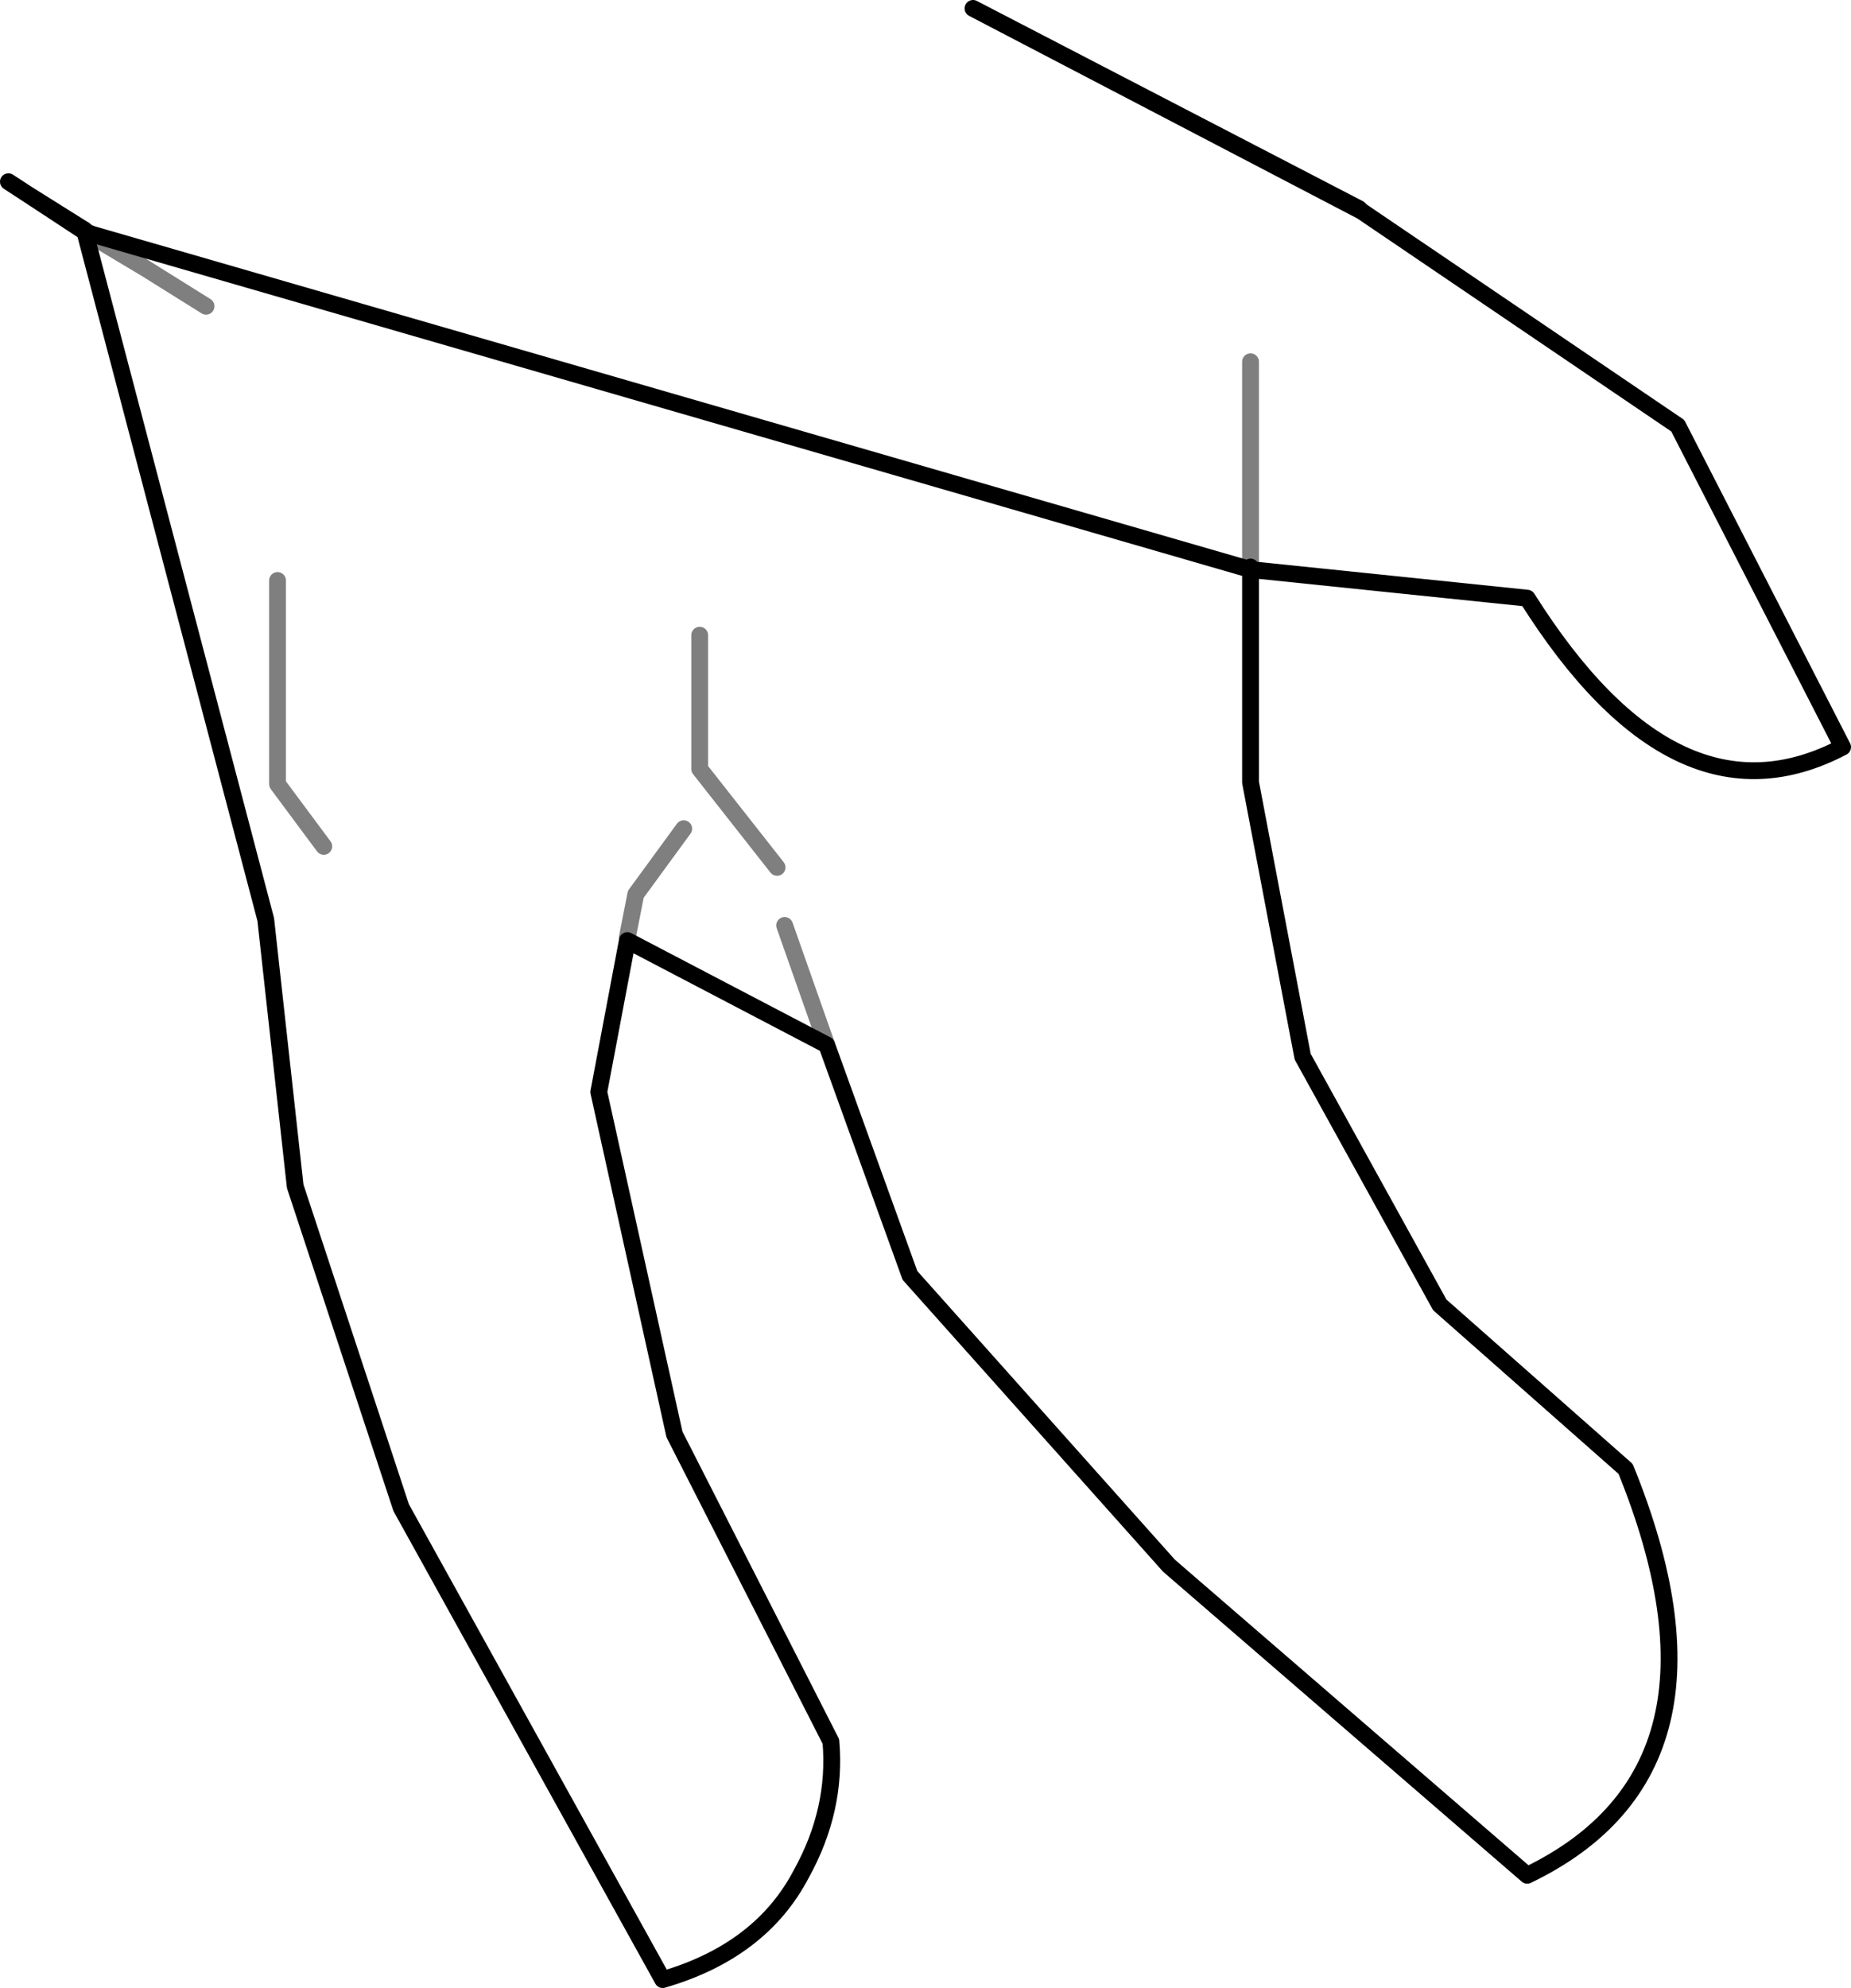 <?xml version="1.0" encoding="UTF-8" standalone="no"?>
<svg xmlns:xlink="http://www.w3.org/1999/xlink" height="118.15px" width="110.05px" xmlns="http://www.w3.org/2000/svg">
  <g transform="matrix(1.0, 0.0, 0.0, 1.0, -213.2, -360.9)">
    <path d="M218.25 374.7 L221.85 376.85 218.2 374.55 M218.25 374.7 L218.2 374.65 M225.45 379.1 L221.85 376.85 M287.55 394.6 L287.55 382.4 M250.5 416.8 L250.5 416.6 251.0 414.05 253.85 410.15 M259.4 412.45 L254.8 406.6 254.8 398.65 M262.35 423.0 L259.85 415.9 M232.45 411.2 L229.7 407.5 229.7 395.4" fill="none" stroke="#000000" stroke-linecap="round" stroke-linejoin="round" stroke-opacity="0.502" stroke-width="1.0"/>
    <path d="M218.2 374.55 L218.25 374.7 M218.2 374.65 L214.85 372.45 213.7 371.7 M218.2 374.55 L214.85 372.45 M287.55 394.6 L287.55 394.75 304.0 396.45 Q312.85 410.5 322.75 405.3 L312.95 386.2 294.15 373.45 271.05 361.4 294.0 373.3 294.15 373.45 M287.55 394.75 L287.55 407.4 290.65 423.7 298.8 438.45 309.85 448.2 Q317.1 466.05 304.0 472.35 L282.7 453.95 267.3 436.7 262.35 423.0 250.5 416.8 248.8 425.8 253.3 446.15 262.6 464.4 Q262.95 468.45 260.85 472.25 258.45 476.85 252.6 478.55 L237.05 450.5 230.75 431.4 229.0 415.55 218.25 374.7 Z" fill="none" stroke="#000000" stroke-linecap="round" stroke-linejoin="round" stroke-width="1.0"/>
  </g>
</svg>
